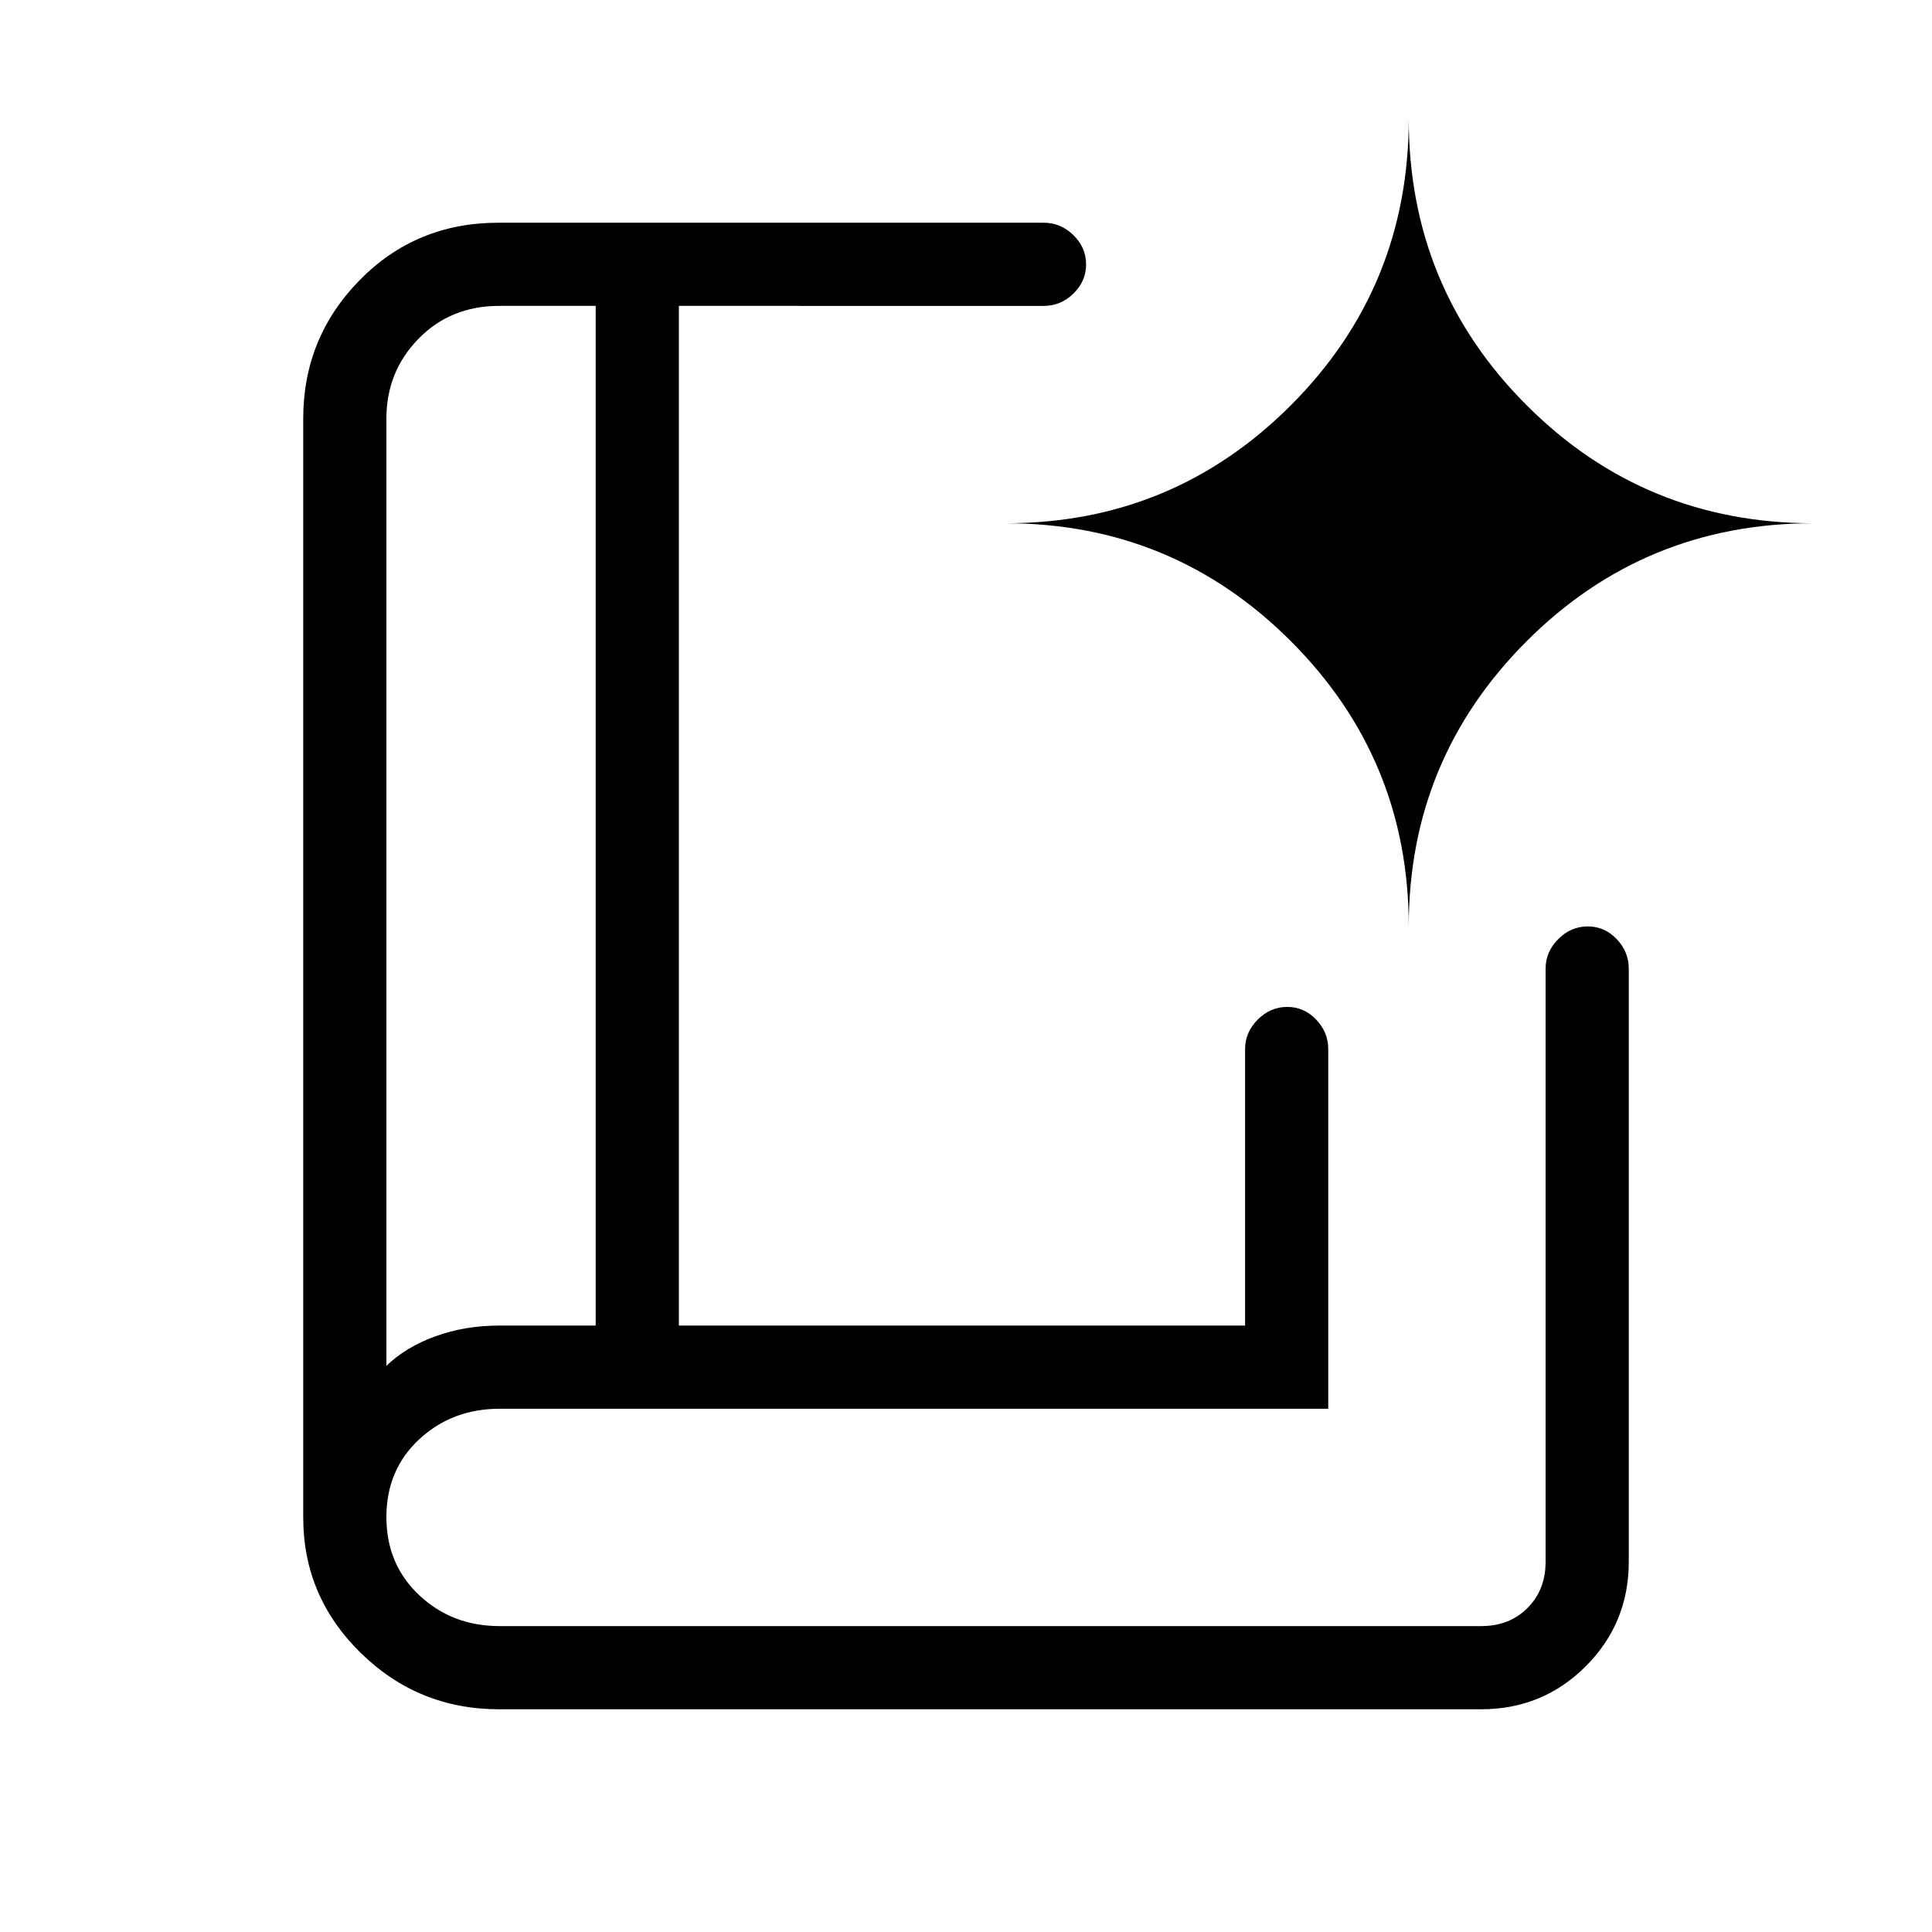 <svg xmlns="http://www.w3.org/2000/svg" height="40" viewBox="0 -960 960 960" width="40"><path d="M192-281.33q9.67-9.34 24.34-14.67t31.66-5.33h48V-808h-48q-24.1 0-40.05 16.33Q192-775.33 192-752v470.67Zm56 170.66q-40.17 0-68.75-28T150.67-206v-546q0-40.17 28-68.75t69-28.58h271q8.4 0 14.7 6.16 6.3 6.16 6.3 14.54 0 8.38-6.3 14.51-6.3 6.12-14.7 6.12H337.33v506.67h281.34v-137.34q0-8.4 6.28-14.7 6.29-6.3 14.67-6.3 8.38 0 14.38 6.3t6 14.7V-260H248.3q-23.63 0-39.97 15.16Q192-229.68 192-206.18q0 23.51 16.33 38.85Q224.67-152 248.25-152H736q14 0 23-9t9-23v-294.67q0-8.4 6.29-14.7 6.28-6.3 14.66-6.3 8.38 0 14.38 6.3t6 14.7V-184q0 30.58-21.37 51.96-21.38 21.37-51.96 21.37H248Zm-56-170.66V-808-281.33Zm508-218.34q0-83.15 58.61-141.74T901-700q-83.78 0-142.39-58.61Q700-817.22 700-901q0 83.78-58.59 142.39Q582.82-700 499.67-700q83.15 0 141.74 58.59T700-499.67Z"/></svg>